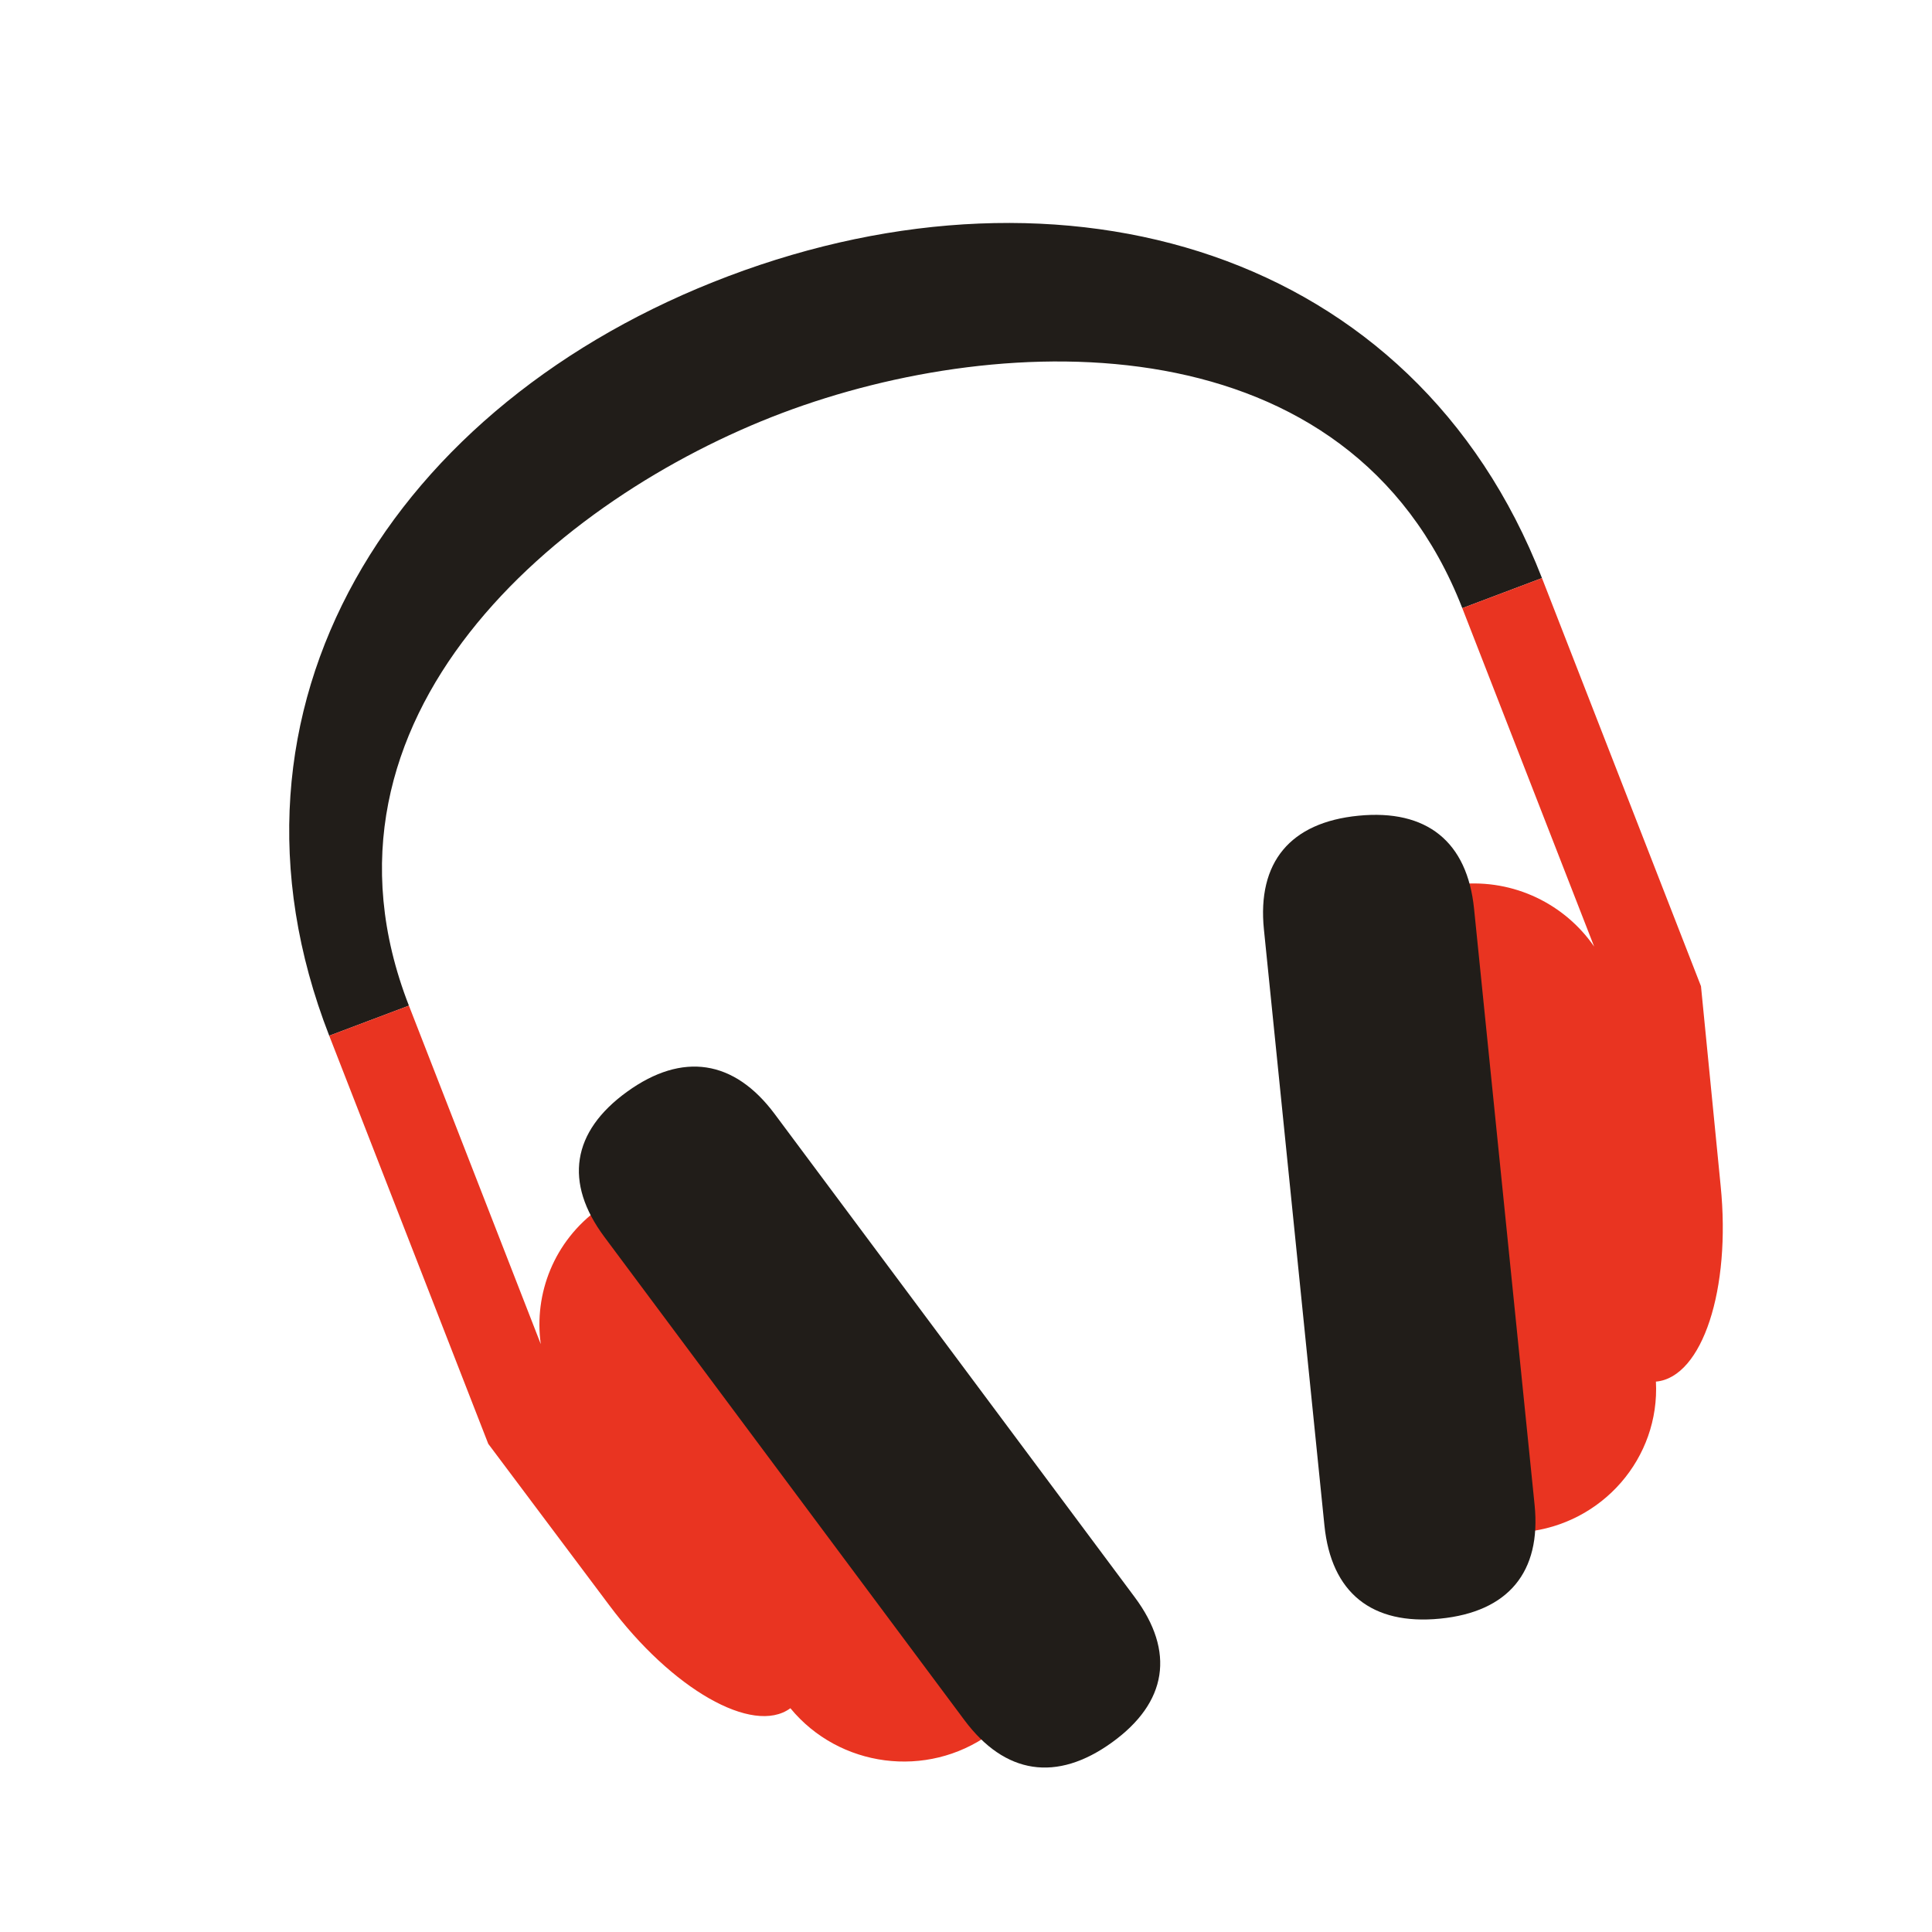 <svg width="400" height="400" xmlns="http://www.w3.org/2000/svg">

 <g>
  <title>background</title>
  <rect fill="none" id="canvas_background" height="402" width="402" y="-1" x="-1"/>
 </g>
 <g>
  <title>Layer 1</title>
  <g id="svg_1">
   <path fill="#211d19" fill-rule="nonzero" d="m150.886,57.145c-69.339,26.175 -109.306,89.05 -82.723,157.288l16.498,-6.225c-23.3,-59.788 30.994,-105.225 77.273,-122.7c46.283,-17.462 117.521,-19.4 140.818,40.4l16.497,-6.225c-26.587,-68.238 -99.029,-88.7 -168.363,-62.538" id="path266"/>
   <path fill="#e93421" fill-rule="nonzero" d="m211.476,317.389l-45.249,-60.728c-9.869,-13.249 -28.788,-16.111 -42.25,-6.395c-9.254,6.679 -13.474,17.56 -12.015,28.019l-27.301,-70.078l-16.498,6.225l32.927,84.499l25.017,33.373c12.967,17.402 29.746,26.988 37.476,21.41c0.022,-0.019 0.035,-0.034 0.052,-0.051c10.086,12.275 28.27,14.73 41.34,5.301c13.457,-9.714 16.372,-28.326 6.5,-41.575" id="path268"/>
   <path fill="#211d19" fill-rule="nonzero" d="m234.929,330.673c8.398,11.274 6.751,21.814 -4.702,30.075l0,0c-11.455,8.27 -22.161,6.65 -30.56,-4.619l-74.529,-100.026c-8.405,-11.271 -6.75,-21.811 4.702,-30.079l0,0c11.453,-8.266 22.163,-6.641 30.56,4.631l74.529,100.018" id="path270"/>
   <path fill="#e93421" fill-rule="nonzero" d="m282.624,290.541l-7.609,-74.934c-1.657,-16.35 10.464,-30.925 27.07,-32.55c11.426,-1.125 21.951,4.188 27.97,12.925l-27.304,-70.075l16.497,-6.225l32.922,84.5l4.067,41.276c2.181,21.474 -3.785,39.643 -13.322,40.583c-0.028,0 -0.049,-0.005 -0.075,-0.005c0.839,15.761 -11.012,29.554 -27.136,31.141c-16.609,1.635 -31.42,-10.291 -33.081,-26.636" id="path272"/>
   <path fill="#211d19" fill-rule="nonzero" d="m274.211,315.848c1.411,13.915 9.797,20.666 23.927,19.276l0,0c14.131,-1.39 20.994,-9.645 19.584,-23.552l-12.531,-123.414c-1.41,-13.912 -9.795,-20.663 -23.931,-19.275l0,0c-14.133,1.387 -20.992,9.637 -19.578,23.55l12.529,123.415" id="path274"/>
  </g>
 </g>
</svg>